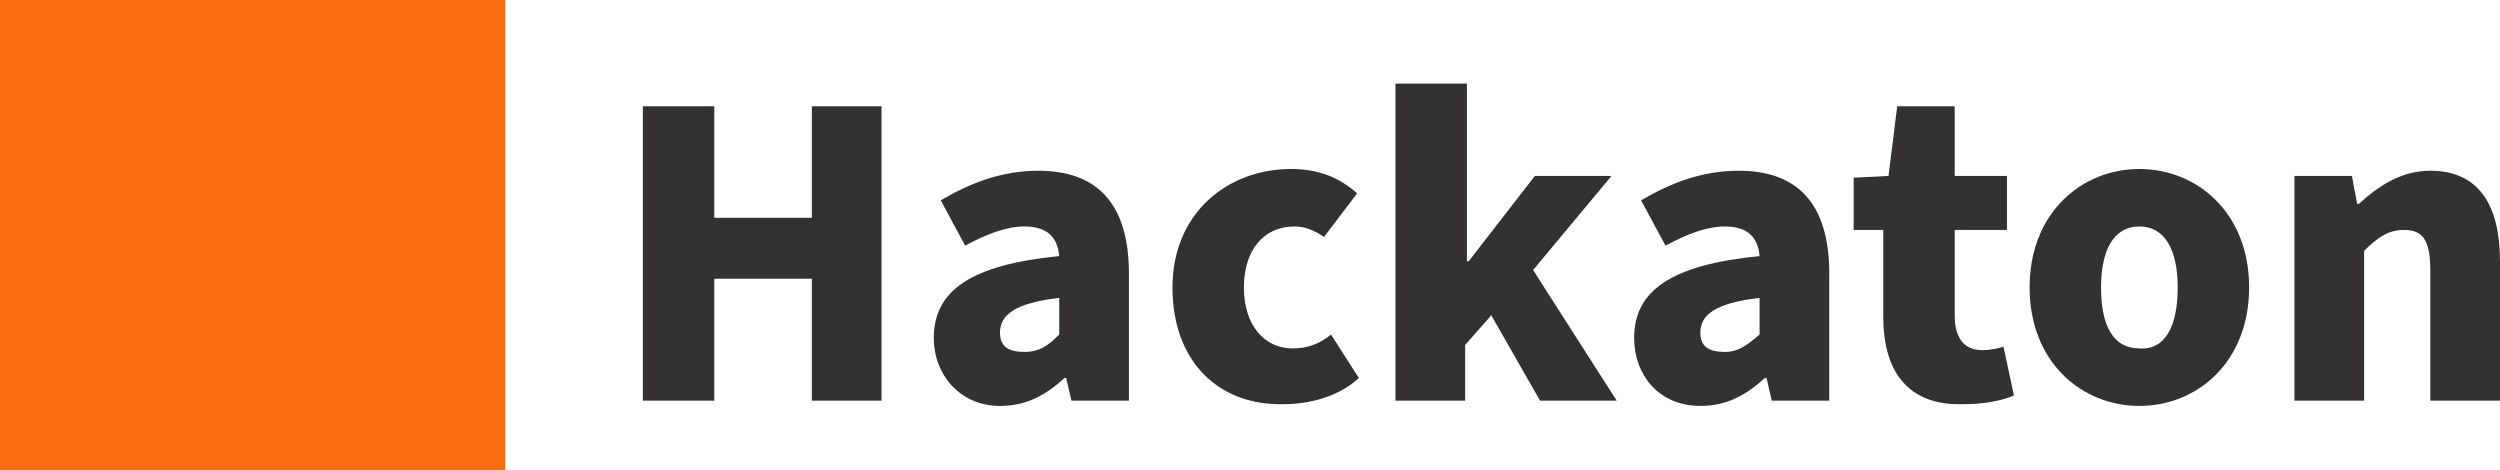 <?xml version="1.0" encoding="utf-8"?>
<!-- Generator: Adobe Illustrator 26.5.0, SVG Export Plug-In . SVG Version: 6.00 Build 0)  -->
<svg version="1.1" id="Layer_1" xmlns="http://www.w3.org/2000/svg" xmlns:xlink="http://www.w3.org/1999/xlink" x="0px" y="0px"
	 viewBox="0 0 143.5 27" style="enable-background:new 0 0 143.5 27;" xml:space="preserve">
<style type="text/css">
	.st0{enable-background:new    ;}
	.st1{fill:#343131;}
	.st2{fill:#F66C0F;}
</style>
<g id="Group_20" transform="translate(-114 -27)">
	<g class="st0">
		<path class="st1" d="M150.9,33.1h4.1v6.4h5.6v-6.4h4V50h-4v-7H155v7h-4.1V33.1z"/>
		<path class="st1" d="M167.6,46.4c0-2.7,2.1-4.2,7.2-4.7c-0.1-1.1-0.7-1.7-2-1.7c-1,0-2.1,0.4-3.4,1.1l-1.4-2.6
			c1.7-1,3.5-1.7,5.6-1.7c3.3,0,5.2,1.8,5.2,5.9V50h-3.3l-0.3-1.3h-0.1c-1.1,1-2.2,1.6-3.7,1.6C169.1,50.3,167.6,48.5,167.6,46.4z
			 M174.8,46.2v-2.1c-2.6,0.3-3.4,1-3.4,2c0,0.8,0.5,1.1,1.4,1.1C173.7,47.2,174.2,46.8,174.8,46.2z"/>
		<path class="st1" d="M181.3,43.5c0-4.3,3.2-6.8,6.8-6.8c1.6,0,2.8,0.5,3.8,1.4l-1.9,2.5c-0.6-0.4-1.1-0.6-1.7-0.6
			c-1.8,0-2.9,1.4-2.9,3.5c0,2.2,1.2,3.5,2.8,3.5c0.9,0,1.6-0.3,2.2-0.8l1.6,2.5c-1.2,1.1-2.9,1.5-4.3,1.5
			C184,50.3,181.3,47.8,181.3,43.5z"/>
		<path class="st1" d="M194.2,31.8h4V42h0.1l3.8-4.9h4.4l-4.5,5.4l4.8,7.5h-4.4l-2.8-4.9l-1.5,1.7V50h-4V31.8z"/>
		<path class="st1" d="M207.8,46.4c0-2.7,2.1-4.2,7.2-4.7c-0.1-1.1-0.7-1.7-2-1.7c-1,0-2.1,0.4-3.4,1.1l-1.4-2.6
			c1.7-1,3.5-1.7,5.6-1.7c3.3,0,5.2,1.8,5.2,5.9V50h-3.3l-0.3-1.3h-0.1c-1.1,1-2.2,1.6-3.7,1.6C209.2,50.3,207.8,48.5,207.8,46.4z
			 M215,46.2v-2.1c-2.6,0.3-3.4,1-3.4,2c0,0.8,0.5,1.1,1.4,1.1C213.8,47.2,214.3,46.8,215,46.2z"/>
		<path class="st1" d="M222.1,45.2v-5h-1.7v-3l2-0.1l0.5-4h3.3v4h3v3.1h-3v4.9c0,1.5,0.7,2,1.6,2c0.4,0,0.9-0.1,1.2-0.2l0.6,2.8
			c-0.7,0.3-1.7,0.5-2.9,0.5C223.5,50.3,222.1,48.3,222.1,45.2z"/>
		<path class="st1" d="M230.5,43.5c0-4.3,3-6.8,6.3-6.8c3.3,0,6.3,2.5,6.3,6.8c0,4.3-3,6.8-6.3,6.8
			C233.5,50.3,230.5,47.8,230.5,43.5z M239,43.5c0-2.1-0.7-3.5-2.2-3.5c-1.5,0-2.2,1.4-2.2,3.5c0,2.2,0.7,3.5,2.2,3.5
			C238.3,47.1,239,45.7,239,43.5z"/>
		<path class="st1" d="M245.7,37.1h3.3l0.3,1.6h0.1c1.1-1,2.4-1.9,4.1-1.9c2.8,0,4,2,4,5.2v8h-4v-7.5c0-1.8-0.5-2.3-1.5-2.3
			c-0.9,0-1.5,0.4-2.3,1.2V50h-4V37.1z"/>
	</g>
	<rect id="Rectangle_17" x="114" y="27" class="st2" width="29" height="27"/>
</g>
</svg>
